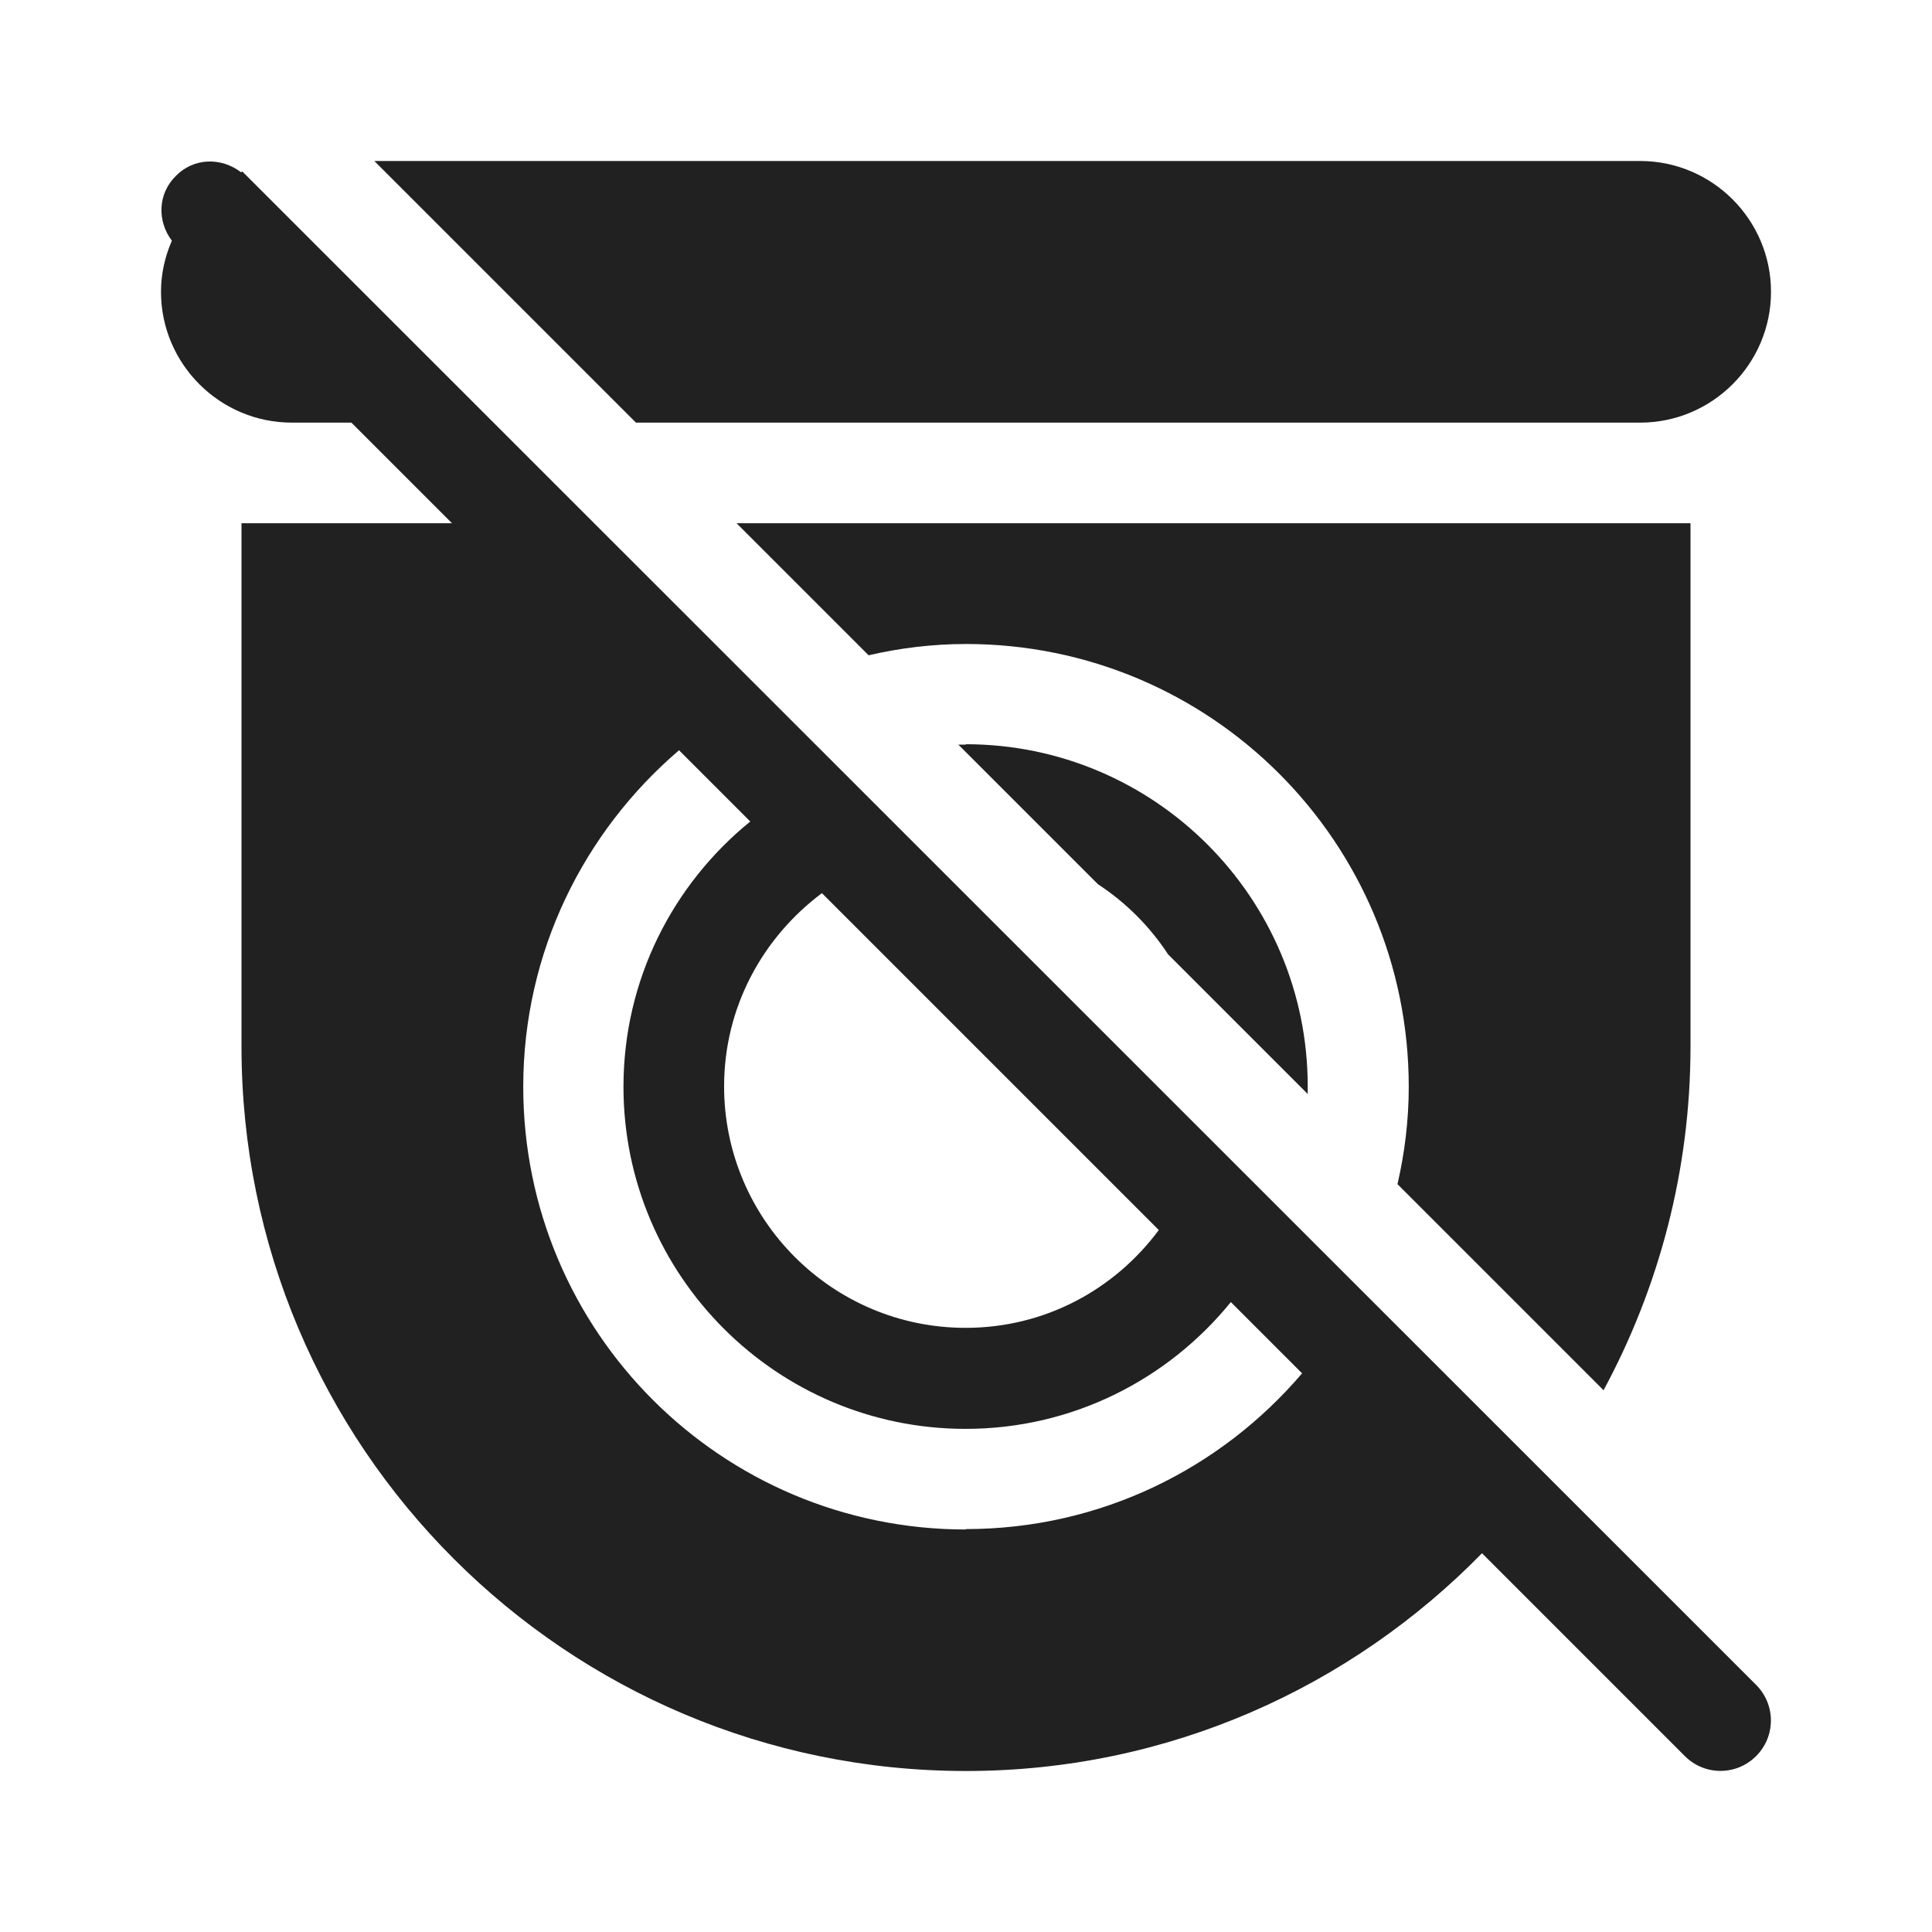 <svg width="48" height="48" viewBox="0 0 48 48" fill="none" xmlns="http://www.w3.org/2000/svg">
<path d="M44 7.25C44 9.04 42.54 10.5 40.75 10.5H15.8L9.3 4H40.75C42.54 4 44 5.46 44 7.25Z" fill="#212121"/>
<path d="M6.02 4.26L43.63 41.86C44.12 42.35 44.12 43.14 43.63 43.63C43.14 44.12 42.35 44.12 41.86 43.63L36.82 38.59C33.56 41.92 29.03 44 24 44C14.06 44 6 35.94 6 26V13H11.23L8.73 10.5H7.25C5.46 10.5 4 9.04 4 7.25C4 6.8 4.1 6.37 4.27 5.98C3.9 5.49 3.92 4.81 4.37 4.37C4.81 3.92 5.49 3.9 5.99 4.28C6 4.27 6.02 4.26 6.02 4.26ZM28.79 30.56L20.42 22.19C18.95 23.29 17.99 25.02 17.99 26.99C17.99 30.3 20.68 32.99 23.99 32.99C25.97 32.99 27.7 32.03 28.79 30.56ZM13 27C13 33.08 17.92 38 24 38L23.99 37.99C27.34 37.99 30.33 36.49 32.35 34.12L30.58 32.35C29.02 34.27 26.65 35.5 23.99 35.5C19.3 35.5 15.49 31.69 15.49 27C15.49 24.34 16.72 21.97 18.64 20.41L16.87 18.64C14.51 20.66 13 23.65 13 27Z" fill="#212121"/>
<path d="M23.81 18.5H24L23.99 18.49C28.68 18.49 32.49 22.3 32.49 26.99V27.18L29.02 23.71C28.57 23.02 27.97 22.42 27.28 21.97L23.81 18.5Z" fill="#212121"/>
<path d="M39.84 34.54C41.21 32 42 29.09 42 26V13H18.3L21.58 16.28C22.36 16.1 23.17 16 24 16C30.08 16 35 20.92 35 27C35 27.83 34.9 28.64 34.72 29.42L39.84 34.54Z" fill="#212121"/>
</svg>
